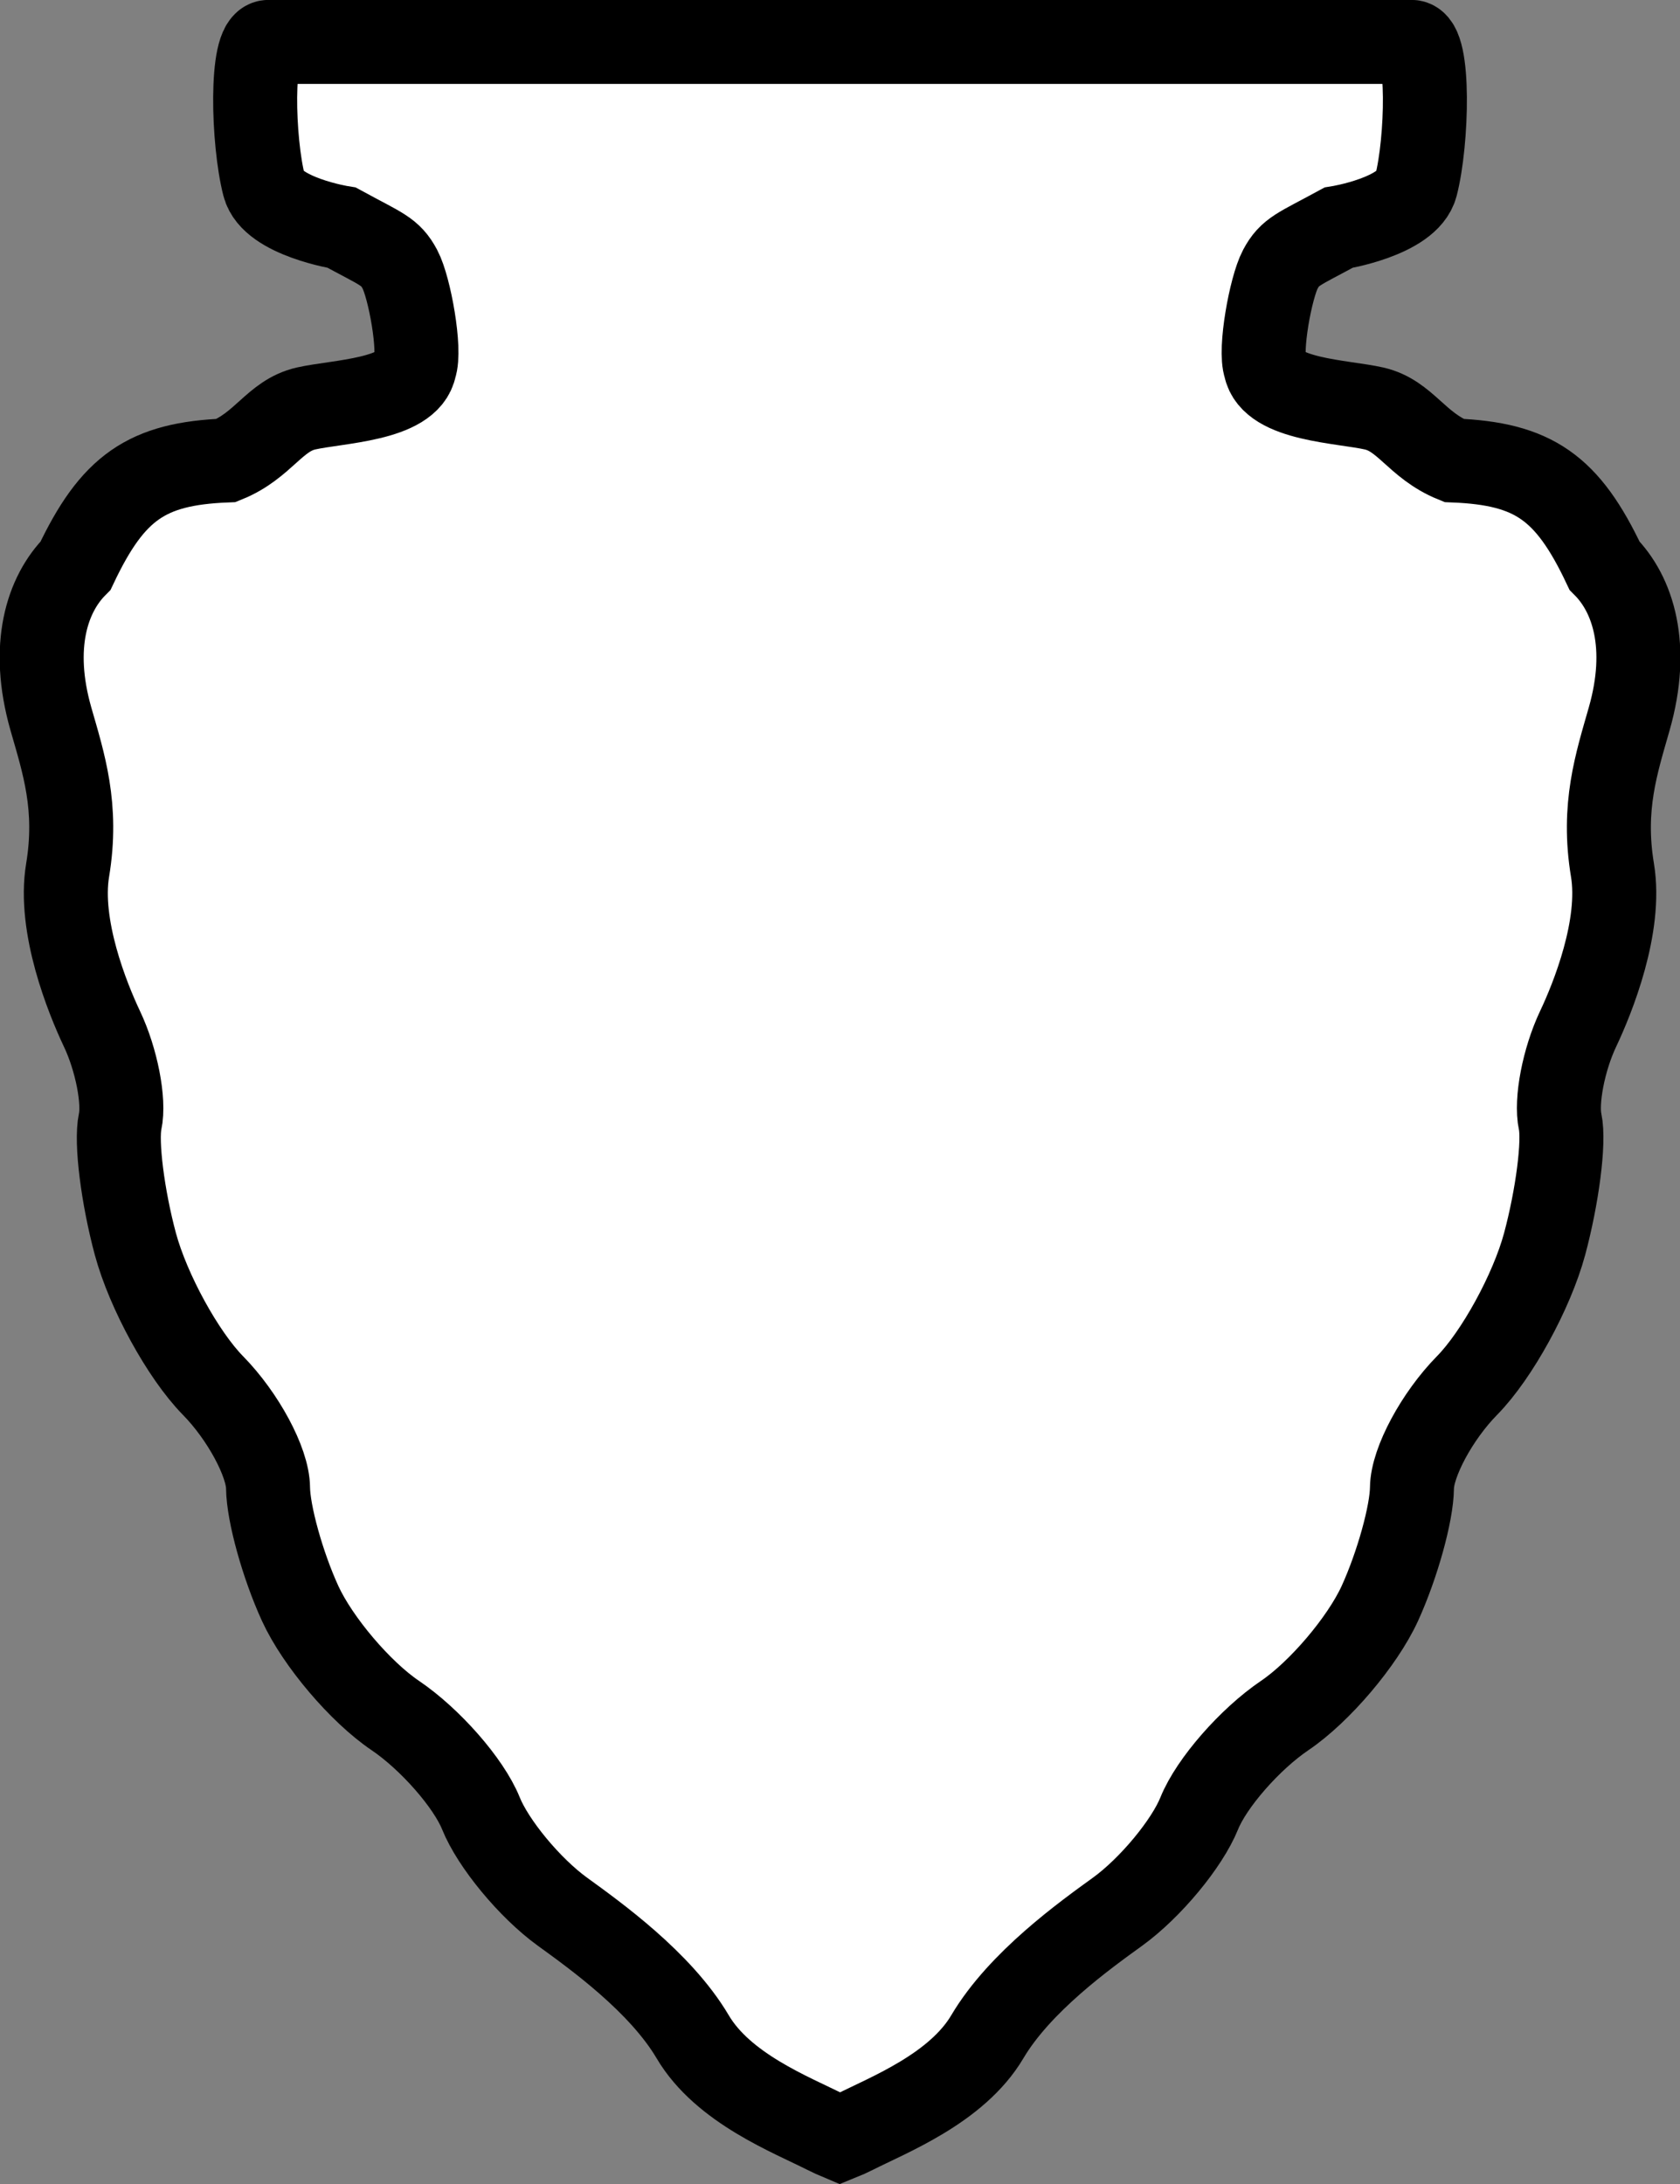 <svg width="20" height="26" xmlns="http://www.w3.org/2000/svg">
 <rect width="100%" height="100%" fill="#808080" stroke="none"/>
 <path d="m3.196 0.499c-0.217 0-0.188 1.182-0.052 1.708 0.096 0.371 0.925 0.504 0.925 0.504 0.475 0.259 0.577 0.279 0.692 0.495 0.115 0.216 0.249 0.964 0.176 1.162-0.073 0.394-0.921 0.41-1.294 0.495-0.373 0.085-0.504 0.438-0.95 0.619-0.947 0.038-1.352 0.32-1.793 1.251-0.34 0.342-0.541 0.961-0.294 1.826 0.151 0.527 0.324 1.046 0.199 1.8-0.111 0.666 0.236 1.525 0.409 1.89 0.173 0.365 0.269 0.861 0.216 1.104-0.052 0.243 0.031 0.897 0.182 1.458 0.152 0.562 0.566 1.319 0.923 1.683 0.357 0.363 0.654 0.914 0.656 1.219 0.003 0.305 0.174 0.921 0.382 1.375 0.208 0.454 0.718 1.055 1.133 1.335 0.414 0.28 0.874 0.804 1.019 1.164 0.145 0.36 0.579 0.887 0.969 1.17 0.39 0.283 1.166 0.837 1.552 1.49 0.363 0.616 1.178 0.929 1.59 1.138 0.053 0.027 0.107 0.051 0.164 0.075 0.057-0.023 0.113-0.048 0.166-0.075 0.412-0.209 1.224-0.523 1.588-1.138 0.386-0.653 1.162-1.208 1.552-1.49 0.39-0.283 0.826-0.81 0.971-1.17 0.145-0.36 0.603-0.884 1.017-1.164 0.414-0.28 0.925-0.881 1.133-1.335 0.207-0.454 0.379-1.07 0.382-1.375 0.003-0.305 0.299-0.856 0.656-1.219 0.357-0.363 0.771-1.121 0.923-1.683 0.151-0.562 0.237-1.216 0.185-1.458-0.053-0.243 0.041-0.739 0.214-1.104 0.173-0.365 0.52-1.224 0.409-1.89-0.125-0.754 0.049-1.273 0.199-1.8 0.247-0.865 0.046-1.484-0.294-1.826-0.441-0.932-0.846-1.213-1.793-1.251-0.446-0.182-0.577-0.534-0.95-0.619-0.373-0.085-1.221-0.102-1.294-0.495-0.073-0.198 0.063-0.946 0.178-1.162 0.115-0.216 0.217-0.236 0.692-0.495 0 0 0.827-0.133 0.923-0.504 0.136-0.526 0.164-1.708-0.052-1.708h-6.803z" fill="#fff" stroke="#000"/>
</svg>

